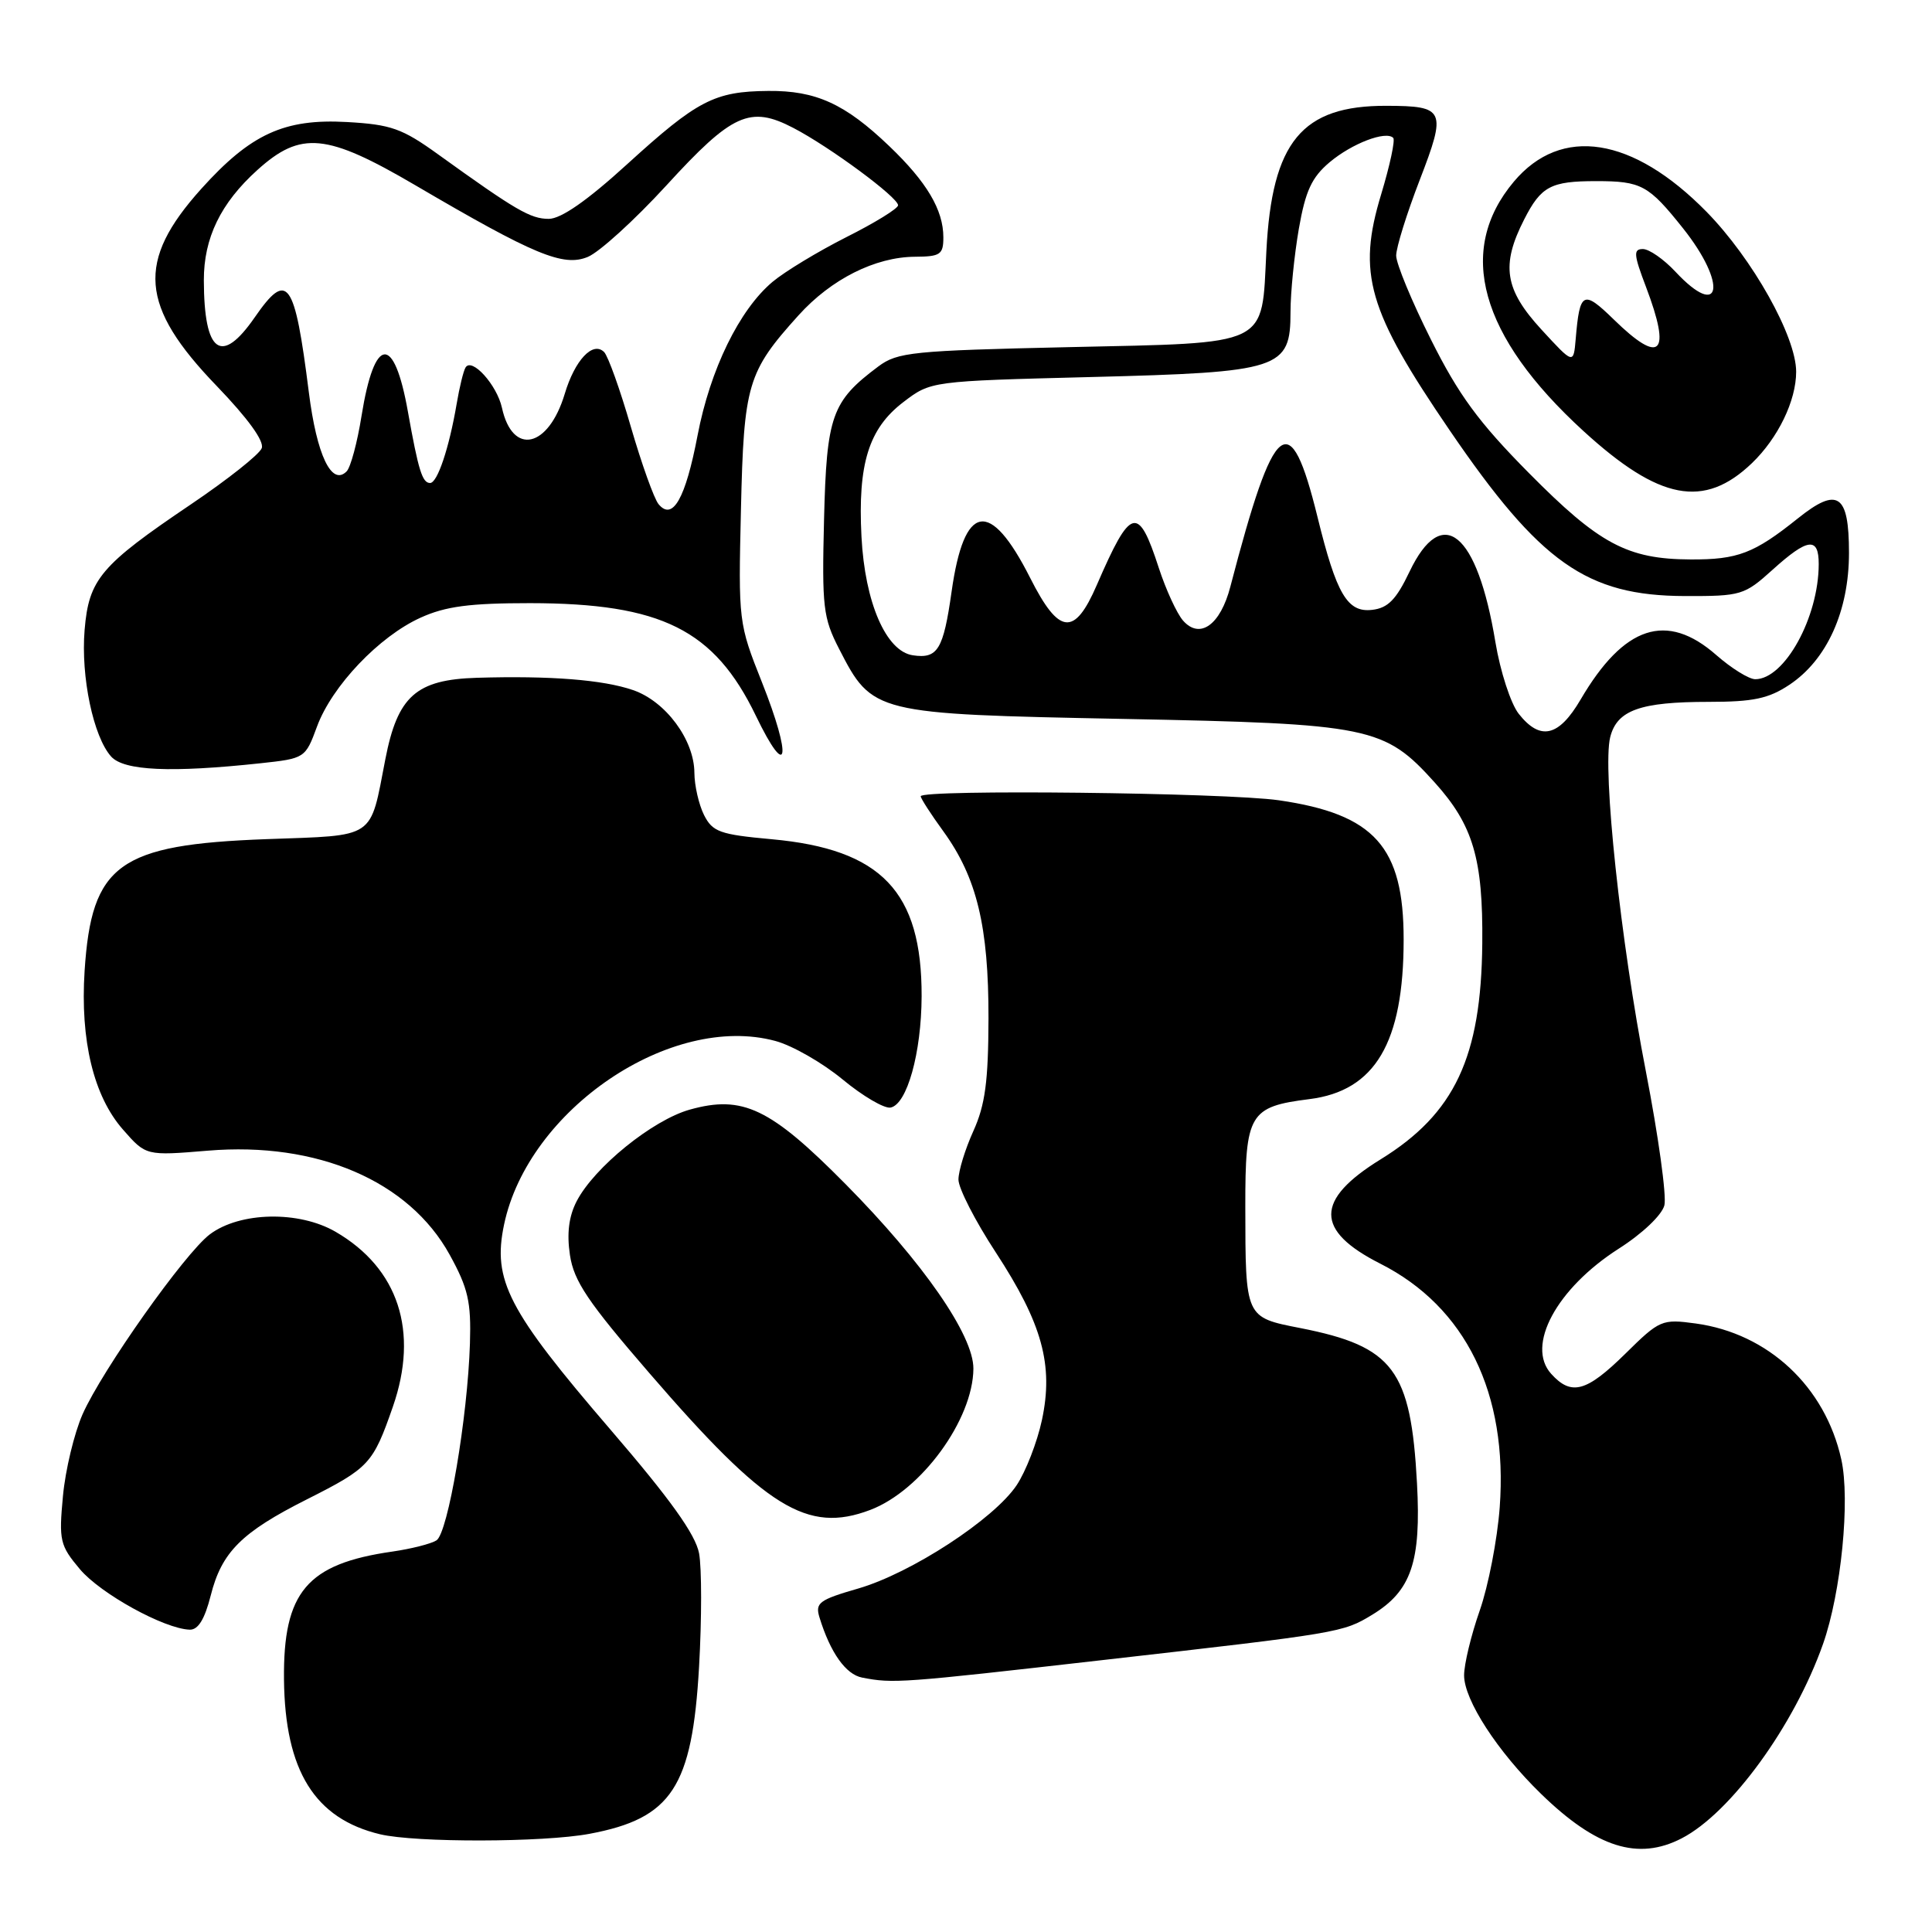 <?xml version="1.0" encoding="UTF-8" standalone="no"?>
<!DOCTYPE svg PUBLIC "-//W3C//DTD SVG 1.1//EN" "http://www.w3.org/Graphics/SVG/1.1/DTD/svg11.dtd" >
<svg xmlns="http://www.w3.org/2000/svg" xmlns:xlink="http://www.w3.org/1999/xlink" version="1.1" viewBox="0 0 256 256">
 <g >
 <path fill="currentColor"
d=" M 222.83 243.59 C 229.33 240.23 237.74 228.66 241.56 217.84 C 243.96 211.03 245.18 198.75 243.98 193.37 C 241.84 183.73 234.30 176.69 224.70 175.37 C 220.21 174.76 219.92 174.88 215.37 179.37 C 210.21 184.45 208.21 185.00 205.54 182.04 C 202.16 178.31 206.26 170.73 214.47 165.47 C 217.63 163.46 220.21 161.00 220.54 159.71 C 220.85 158.47 219.74 150.49 218.09 141.98 C 214.74 124.78 212.30 101.93 213.36 97.68 C 214.26 94.10 217.33 93.00 226.42 93.00 C 232.31 93.00 234.35 92.57 237.10 90.74 C 242.08 87.43 245.00 80.97 245.00 73.26 C 245.00 65.45 243.51 64.45 238.20 68.71 C 232.43 73.33 230.26 74.16 224.01 74.13 C 215.63 74.09 211.90 72.10 202.54 62.63 C 195.92 55.94 193.27 52.32 189.61 45.00 C 187.07 39.94 185.00 34.93 185.00 33.87 C 185.00 32.80 186.40 28.30 188.12 23.85 C 191.70 14.57 191.46 14.04 183.72 14.02 C 172.50 13.98 168.54 18.77 167.80 33.29 C 167.15 46.05 168.50 45.40 141.54 46.00 C 120.91 46.46 118.92 46.66 116.38 48.56 C 110.20 53.18 109.53 55.07 109.19 68.82 C 108.90 80.45 109.07 81.87 111.19 85.99 C 115.59 94.56 115.81 94.61 148.83 95.26 C 181.62 95.90 183.43 96.27 190.13 103.71 C 195.19 109.33 196.52 113.81 196.41 125.00 C 196.27 140.09 192.76 147.56 182.94 153.62 C 174.22 159.00 174.22 163.05 182.91 167.45 C 194.22 173.18 199.83 184.64 198.72 199.73 C 198.40 204.01 197.21 210.16 196.07 213.41 C 194.93 216.66 194.00 220.52 194.00 221.99 C 194.00 225.26 198.43 232.09 204.19 237.69 C 211.53 244.83 217.05 246.58 222.83 243.59 Z  M 78.11 242.99 C 89.01 240.95 91.72 236.82 92.63 220.85 C 92.99 214.52 92.99 207.76 92.63 205.82 C 92.15 203.31 88.83 198.66 80.87 189.41 C 67.30 173.62 65.24 169.65 66.79 162.27 C 69.99 147.01 88.90 134.20 102.73 137.93 C 104.98 138.53 108.99 140.83 111.66 143.04 C 114.32 145.24 117.17 146.91 118.00 146.76 C 120.19 146.34 122.09 139.52 122.12 132.02 C 122.16 118.14 116.80 112.52 102.23 111.20 C 95.39 110.58 94.42 110.23 93.29 108.00 C 92.60 106.62 92.02 104.10 92.01 102.40 C 91.99 98.03 88.20 92.92 83.88 91.44 C 79.91 90.07 72.90 89.52 63.20 89.81 C 55.14 90.05 52.68 92.24 51.06 100.60 C 48.98 111.31 49.93 110.66 35.33 111.19 C 15.72 111.91 12.13 114.50 11.21 128.65 C 10.62 137.86 12.40 145.25 16.30 149.68 C 19.34 153.15 19.34 153.15 27.54 152.47 C 42.05 151.26 54.19 156.48 59.58 166.25 C 62.03 170.70 62.44 172.49 62.27 178.00 C 61.97 187.77 59.36 203.16 57.83 204.11 C 57.10 204.57 54.48 205.23 52.00 205.59 C 40.67 207.21 37.51 210.94 37.63 222.55 C 37.76 234.64 41.70 240.98 50.36 243.05 C 55.08 244.17 72.00 244.14 78.11 242.99 Z  M 146.00 219.98 C 177.62 216.38 177.93 216.33 181.83 213.96 C 187.01 210.81 188.32 206.94 187.76 196.56 C 186.95 181.49 184.64 178.41 172.32 175.98 C 164.97 174.54 165.03 174.67 165.01 159.90 C 165.00 147.57 165.55 146.64 173.50 145.64 C 182.21 144.55 185.99 138.17 185.99 124.50 C 186.00 112.20 182.13 107.88 169.45 106.04 C 162.41 105.03 122.00 104.57 122.00 105.51 C 122.00 105.79 123.35 107.89 125.01 110.17 C 129.44 116.29 131.00 122.76 130.98 134.93 C 130.96 143.29 130.54 146.41 128.98 149.86 C 127.89 152.26 127.00 155.16 127.00 156.30 C 127.00 157.45 129.22 161.79 131.94 165.94 C 138.11 175.39 139.62 180.87 138.06 188.17 C 137.43 191.10 135.92 194.99 134.71 196.80 C 131.69 201.31 120.74 208.45 113.71 210.49 C 108.52 211.99 107.99 212.39 108.59 214.33 C 110.02 218.98 112.07 221.88 114.24 222.29 C 118.36 223.09 119.33 223.02 146.00 219.98 Z  M 27.92 211.42 C 29.37 205.66 31.99 203.04 40.69 198.66 C 48.93 194.50 49.42 193.98 52.06 186.39 C 55.53 176.41 52.80 168.06 44.47 163.22 C 39.61 160.40 31.79 160.56 27.80 163.56 C 24.48 166.07 13.53 181.55 10.94 187.40 C 9.84 189.90 8.66 194.78 8.34 198.25 C 7.79 204.13 7.94 204.78 10.59 207.93 C 13.33 211.18 21.75 215.82 25.13 215.94 C 26.25 215.98 27.12 214.57 27.92 211.42 Z  M 115.32 200.07 C 122.08 197.50 128.93 188.11 128.98 181.36 C 129.01 176.94 122.33 167.30 112.02 156.88 C 102.06 146.81 98.41 145.07 91.40 147.03 C 86.47 148.41 78.74 154.67 76.41 159.17 C 75.37 161.18 75.09 163.44 75.52 166.30 C 76.04 169.76 77.89 172.51 86.04 181.94 C 101.51 199.86 106.97 203.24 115.32 200.07 Z  M 34.48 101.14 C 40.41 100.50 40.46 100.47 42.01 96.26 C 43.99 90.90 50.24 84.32 55.74 81.84 C 59.04 80.34 62.25 79.92 70.24 79.92 C 87.64 79.94 94.65 83.43 100.16 94.85 C 104.41 103.66 104.98 100.51 100.96 90.40 C 97.86 82.60 97.83 82.36 98.18 67.51 C 98.56 50.90 99.04 49.28 105.81 41.78 C 110.13 36.99 115.97 34.05 121.25 34.02 C 124.60 34.00 125.00 33.73 125.00 31.45 C 125.00 27.82 122.81 24.12 117.83 19.36 C 111.97 13.75 108.11 11.99 101.80 12.05 C 94.67 12.11 92.41 13.28 83.11 21.75 C 77.80 26.59 74.34 29.00 72.71 29.00 C 70.29 29.00 68.35 27.87 58.06 20.46 C 53.29 17.02 51.82 16.50 45.98 16.17 C 37.67 15.70 33.21 17.75 26.66 25.03 C 18.03 34.63 18.50 40.56 28.73 51.16 C 32.84 55.43 35.04 58.46 34.68 59.39 C 34.37 60.21 30.15 63.55 25.31 66.82 C 13.31 74.92 11.77 76.74 11.21 83.48 C 10.70 89.68 12.37 97.63 14.73 100.25 C 16.43 102.13 22.64 102.41 34.48 101.14 Z  M 232.13 61.38 C 235.60 58.05 238.00 53.10 238.00 49.26 C 238.00 44.58 232.22 34.28 226.12 28.06 C 216.34 18.10 206.87 16.62 200.60 24.06 C 192.91 33.20 196.07 44.55 209.82 57.12 C 219.86 66.30 225.80 67.44 232.13 61.38 Z  M 201.23 94.57 C 200.18 93.23 198.79 88.96 198.15 85.09 C 195.74 70.49 191.10 66.68 186.77 75.75 C 185.00 79.46 183.91 80.57 181.81 80.81 C 178.53 81.19 177.09 78.74 174.58 68.52 C 170.93 53.69 168.87 55.33 163.03 77.73 C 161.71 82.82 158.98 84.77 156.75 82.22 C 155.93 81.27 154.49 78.14 153.55 75.26 C 150.82 66.85 149.84 67.12 145.34 77.50 C 142.37 84.37 140.33 84.15 136.50 76.57 C 131.17 66.03 127.75 66.63 126.09 78.40 C 125.00 86.09 124.25 87.32 120.96 86.83 C 117.40 86.31 114.60 79.83 114.15 71.11 C 113.65 61.46 115.11 56.78 119.70 53.28 C 123.34 50.50 123.34 50.50 144.53 49.96 C 169.74 49.32 171.00 48.91 171.00 41.31 C 171.00 38.75 171.50 33.82 172.10 30.33 C 172.98 25.29 173.81 23.50 176.18 21.50 C 179.14 19.01 183.63 17.29 184.61 18.27 C 184.89 18.56 184.17 21.91 183.02 25.72 C 179.82 36.25 181.22 41.10 192.09 57.02 C 204.08 74.59 210.25 78.94 223.25 78.98 C 230.71 79.00 231.14 78.87 234.87 75.50 C 239.54 71.28 241.00 71.10 240.99 74.75 C 240.98 81.82 236.46 90.00 232.58 90.00 C 231.75 90.00 229.43 88.56 227.42 86.80 C 220.85 81.03 215.19 82.88 209.44 92.69 C 206.54 97.64 204.09 98.20 201.23 94.57 Z  M 87.26 66.80 C 86.67 66.09 85.02 61.47 83.59 56.55 C 82.17 51.63 80.57 47.17 80.05 46.65 C 78.56 45.16 76.17 47.71 74.83 52.19 C 72.67 59.37 67.91 60.43 66.51 54.03 C 65.84 51.00 62.53 47.33 61.69 48.69 C 61.41 49.14 60.88 51.31 60.51 53.51 C 59.51 59.38 57.96 64.00 56.99 64.00 C 55.96 64.00 55.44 62.33 54.05 54.55 C 52.22 44.23 49.62 44.45 47.91 55.08 C 47.35 58.61 46.46 61.93 45.93 62.46 C 43.95 64.46 41.97 60.32 40.92 51.96 C 39.04 37.07 38.10 35.77 33.76 42.04 C 29.32 48.46 27.04 46.81 27.01 37.15 C 27.00 31.54 29.23 26.92 34.11 22.52 C 39.87 17.32 43.27 17.65 55.04 24.55 C 70.80 33.79 74.64 35.39 77.89 34.04 C 79.42 33.41 84.10 29.15 88.30 24.57 C 97.02 15.03 99.39 13.96 105.12 16.95 C 109.95 19.46 119.00 26.15 119.00 27.20 C 119.00 27.63 115.92 29.53 112.15 31.42 C 108.39 33.32 103.98 35.99 102.36 37.35 C 97.96 41.05 94.10 48.96 92.43 57.70 C 90.83 66.08 89.13 69.07 87.26 66.80 Z  M 204.25 43.67 C 199.37 38.36 198.86 35.15 201.96 29.08 C 204.20 24.68 205.49 24.00 211.50 24.00 C 217.49 24.00 218.44 24.52 223.00 30.24 C 228.92 37.67 228.08 42.51 222.00 36.00 C 220.46 34.35 218.52 33.00 217.69 33.00 C 216.41 33.00 216.47 33.73 218.10 38.01 C 221.50 46.96 220.06 48.42 213.83 42.33 C 209.78 38.38 209.32 38.61 208.79 44.90 C 208.50 48.29 208.50 48.29 204.25 43.67 Z "/>
</g>
</svg>